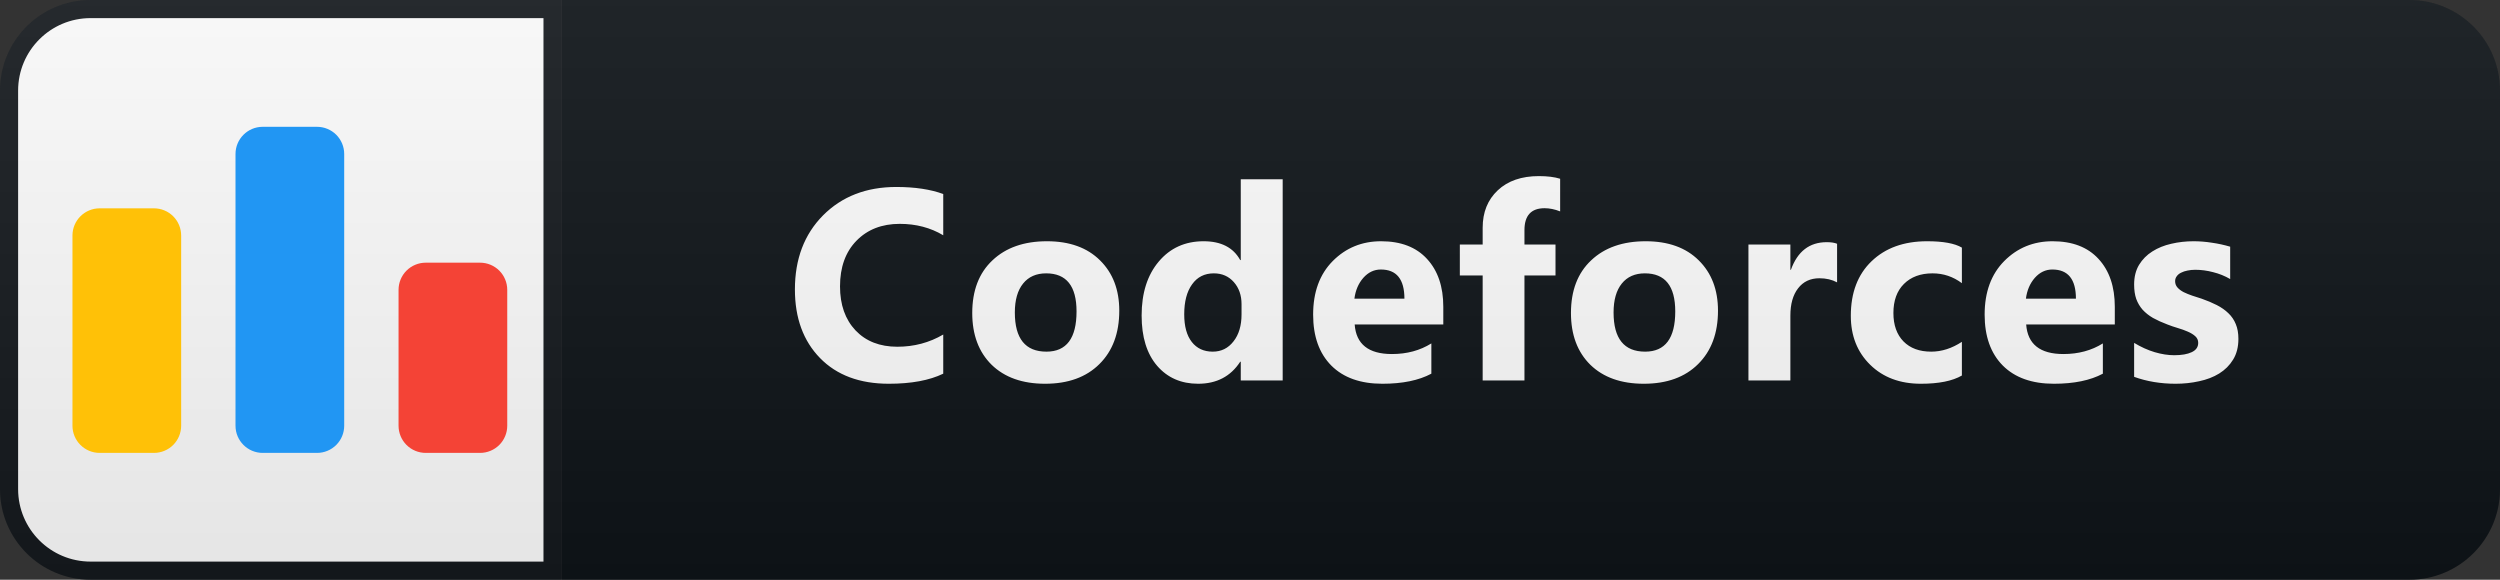 <svg width="138" height="32" viewBox="0 0 138 32" fill="none" xmlns="http://www.w3.org/2000/svg">
<rect x="0" y="0" width="138" height="32" fill="#333333" stroke="none"/>
<path d="M133 0H31V32H133C135.761 32 138 29.761 138 27V5C138 2.239 135.761 0 133 0Z" fill="#0F1418"/>
<path d="M5 0.5H30.5V31.5H5C2.515 31.5 0.5 29.485 0.5 27V5C0.5 2.515 2.515 0.5 5 0.5Z" fill="white" stroke="#151A1E"/>
<path d="M52.067 20.627C51.301 20.998 50.3 21.183 49.065 21.183C47.453 21.183 46.186 20.709 45.263 19.762C44.34 18.815 43.879 17.553 43.879 15.976C43.879 14.296 44.397 12.934 45.432 11.889C46.472 10.844 47.819 10.321 49.475 10.321C50.5 10.321 51.364 10.451 52.067 10.71V12.987C51.364 12.567 50.563 12.357 49.665 12.357C48.679 12.357 47.883 12.668 47.277 13.288C46.672 13.908 46.369 14.748 46.369 15.807C46.369 16.823 46.655 17.633 47.226 18.239C47.797 18.839 48.566 19.14 49.533 19.14C50.456 19.14 51.301 18.915 52.067 18.466V20.627ZM57.689 21.183C56.439 21.183 55.455 20.834 54.738 20.136C54.025 19.433 53.668 18.48 53.668 17.279C53.668 16.039 54.039 15.07 54.782 14.372C55.524 13.668 56.527 13.317 57.792 13.317C59.037 13.317 60.014 13.668 60.722 14.372C61.43 15.07 61.784 15.995 61.784 17.148C61.784 18.393 61.417 19.377 60.685 20.099C59.957 20.822 58.959 21.183 57.689 21.183ZM57.748 15.089C57.201 15.089 56.776 15.277 56.474 15.653C56.171 16.029 56.019 16.561 56.019 17.25C56.019 18.69 56.6 19.411 57.763 19.411C58.871 19.411 59.425 18.671 59.425 17.191C59.425 15.79 58.866 15.089 57.748 15.089ZM70.804 21H68.49V19.967H68.46C67.933 20.778 67.159 21.183 66.138 21.183C65.201 21.183 64.447 20.854 63.875 20.194C63.304 19.53 63.018 18.605 63.018 17.419C63.018 16.178 63.333 15.185 63.963 14.438C64.593 13.69 65.418 13.317 66.439 13.317C67.406 13.317 68.079 13.664 68.46 14.357H68.49V9.896H70.804V21ZM68.533 17.352V16.789C68.533 16.3 68.392 15.895 68.109 15.573C67.825 15.251 67.457 15.089 67.003 15.089C66.49 15.089 66.09 15.292 65.802 15.697C65.513 16.098 65.369 16.649 65.369 17.352C65.369 18.012 65.508 18.52 65.787 18.876C66.065 19.232 66.451 19.411 66.944 19.411C67.413 19.411 67.794 19.223 68.087 18.847C68.385 18.471 68.533 17.973 68.533 17.352ZM79.67 17.909H74.778C74.856 18.998 75.542 19.543 76.836 19.543C77.661 19.543 78.386 19.347 79.011 18.956V20.627C78.318 20.998 77.417 21.183 76.309 21.183C75.098 21.183 74.158 20.849 73.489 20.18C72.82 19.506 72.485 18.568 72.485 17.367C72.485 16.122 72.847 15.136 73.569 14.408C74.292 13.681 75.181 13.317 76.235 13.317C77.329 13.317 78.174 13.642 78.77 14.291C79.37 14.94 79.67 15.822 79.67 16.935V17.909ZM77.524 16.488C77.524 15.414 77.09 14.877 76.221 14.877C75.85 14.877 75.527 15.031 75.254 15.338C74.985 15.646 74.822 16.029 74.763 16.488H77.524ZM86.12 11.669C85.822 11.552 85.537 11.493 85.263 11.493C84.521 11.493 84.15 11.896 84.15 12.702V13.5H85.864V15.207H84.15V21H81.843V15.207H80.583V13.5H81.843V12.57C81.843 11.715 82.121 11.027 82.678 10.504C83.234 9.982 83.991 9.721 84.948 9.721C85.417 9.721 85.808 9.77 86.12 9.867V11.669ZM90.738 21.183C89.488 21.183 88.505 20.834 87.787 20.136C87.074 19.433 86.717 18.48 86.717 17.279C86.717 16.039 87.088 15.07 87.831 14.372C88.573 13.668 89.576 13.317 90.841 13.317C92.086 13.317 93.063 13.668 93.771 14.372C94.479 15.07 94.833 15.995 94.833 17.148C94.833 18.393 94.466 19.377 93.734 20.099C93.007 20.822 92.008 21.183 90.738 21.183ZM90.797 15.089C90.25 15.089 89.825 15.277 89.523 15.653C89.22 16.029 89.069 16.561 89.069 17.25C89.069 18.69 89.65 19.411 90.812 19.411C91.92 19.411 92.474 18.671 92.474 17.191C92.474 15.79 91.915 15.089 90.797 15.089ZM101.407 15.587C101.128 15.436 100.804 15.36 100.433 15.36C99.93 15.36 99.537 15.546 99.253 15.917C98.97 16.283 98.829 16.784 98.829 17.419V21H96.514V13.5H98.829V14.892H98.858C99.224 13.876 99.883 13.368 100.835 13.368C101.08 13.368 101.27 13.398 101.407 13.456V15.587ZM108.296 20.729C107.773 21.032 107.019 21.183 106.033 21.183C104.88 21.183 103.948 20.834 103.235 20.136C102.522 19.438 102.165 18.537 102.165 17.433C102.165 16.159 102.546 15.155 103.308 14.423C104.075 13.685 105.097 13.317 106.377 13.317C107.261 13.317 107.9 13.434 108.296 13.668V15.631C107.812 15.27 107.273 15.089 106.677 15.089C106.013 15.089 105.486 15.285 105.095 15.675C104.709 16.061 104.516 16.596 104.516 17.279C104.516 17.943 104.702 18.466 105.073 18.847C105.444 19.223 105.954 19.411 106.604 19.411C107.18 19.411 107.744 19.23 108.296 18.869V20.729ZM116.737 17.909H111.845C111.923 18.998 112.609 19.543 113.903 19.543C114.728 19.543 115.453 19.347 116.078 18.956V20.627C115.385 20.998 114.484 21.183 113.376 21.183C112.165 21.183 111.225 20.849 110.556 20.18C109.887 19.506 109.552 18.568 109.552 17.367C109.552 16.122 109.914 15.136 110.636 14.408C111.359 13.681 112.248 13.317 113.302 13.317C114.396 13.317 115.241 13.642 115.837 14.291C116.437 14.94 116.737 15.822 116.737 16.935V17.909ZM114.591 16.488C114.591 15.414 114.157 14.877 113.288 14.877C112.917 14.877 112.594 15.031 112.321 15.338C112.052 15.646 111.889 16.029 111.83 16.488H114.591ZM117.804 20.802V18.927C118.185 19.157 118.563 19.328 118.939 19.44C119.32 19.552 119.679 19.608 120.016 19.608C120.426 19.608 120.748 19.552 120.982 19.44C121.222 19.328 121.341 19.157 121.341 18.927C121.341 18.781 121.288 18.659 121.18 18.561C121.073 18.463 120.934 18.378 120.763 18.305C120.597 18.231 120.414 18.166 120.213 18.107C120.013 18.048 119.82 17.982 119.635 17.909C119.337 17.797 119.073 17.677 118.844 17.55C118.619 17.419 118.429 17.267 118.272 17.096C118.121 16.925 118.004 16.727 117.921 16.503C117.843 16.278 117.804 16.012 117.804 15.705C117.804 15.285 117.894 14.923 118.075 14.621C118.26 14.318 118.504 14.071 118.807 13.881C119.115 13.685 119.464 13.544 119.854 13.456C120.25 13.363 120.66 13.317 121.085 13.317C121.417 13.317 121.754 13.344 122.096 13.398C122.437 13.446 122.774 13.52 123.106 13.617V15.404C122.813 15.233 122.498 15.106 122.162 15.023C121.83 14.935 121.502 14.892 121.18 14.892C121.029 14.892 120.885 14.906 120.748 14.935C120.616 14.96 120.499 14.999 120.396 15.053C120.294 15.102 120.213 15.168 120.155 15.251C120.096 15.329 120.067 15.419 120.067 15.521C120.067 15.658 120.111 15.775 120.199 15.873C120.287 15.971 120.401 16.056 120.543 16.129C120.685 16.198 120.841 16.261 121.012 16.32C121.187 16.373 121.361 16.43 121.532 16.488C121.839 16.596 122.118 16.713 122.367 16.84C122.616 16.967 122.828 17.116 123.004 17.287C123.185 17.457 123.321 17.658 123.414 17.887C123.512 18.117 123.56 18.39 123.56 18.707C123.56 19.152 123.463 19.533 123.268 19.85C123.077 20.163 122.821 20.419 122.498 20.619C122.181 20.814 121.812 20.956 121.393 21.044C120.977 21.137 120.545 21.183 120.096 21.183C119.271 21.183 118.507 21.056 117.804 20.802Z" fill="white"/>
<path d="M133 0H5C2.239 0 0 2.239 0 5V27C0 29.761 2.239 32 5 32H133C135.761 32 138 29.761 138 27V5C138 2.239 135.761 0 133 0Z" fill="url(#paint0_linear_227_21)"/>
<path d="M28 23.5V16C28 15.602 27.842 15.221 27.561 14.939C27.279 14.658 26.898 14.5 26.5 14.5H23.5C23.102 14.5 22.721 14.658 22.439 14.939C22.158 15.221 22 15.602 22 16V23.5C22 23.898 22.158 24.279 22.439 24.561C22.721 24.842 23.102 25 23.5 25H26.5C26.898 25 27.279 24.842 27.561 24.561C27.842 24.279 28 23.898 28 23.5Z" fill="#F44336"/>
<path d="M17.5 25C17.898 25 18.279 24.842 18.561 24.561C18.842 24.279 19 23.898 19 23.5V8.5C19 8.102 18.842 7.721 18.561 7.439C18.279 7.158 17.898 7 17.5 7H14.5C13.673 7 13 7.672 13 8.5V23.5C13 24.328 13.673 25 14.5 25H17.5Z" fill="#2196F3"/>
<path d="M4 23.5C4 24.328 4.673 25 5.5 25H8.5C8.898 25 9.279 24.842 9.561 24.561C9.842 24.279 10 23.898 10 23.5V13C10 12.602 9.842 12.221 9.561 11.939C9.279 11.658 8.898 11.5 8.5 11.5H5.5C4.673 11.5 4 12.172 4 13V23.5Z" fill="#FFC107"/>
<defs>
<linearGradient id="paint0_linear_227_21" x1="0" y1="0" x2="0" y2="32" gradientUnits="userSpaceOnUse">
<stop stop-color="#BBBBBB" stop-opacity="0.1"/>
<stop offset="1" stop-opacity="0.1"/>
</linearGradient>
</defs>
</svg>

